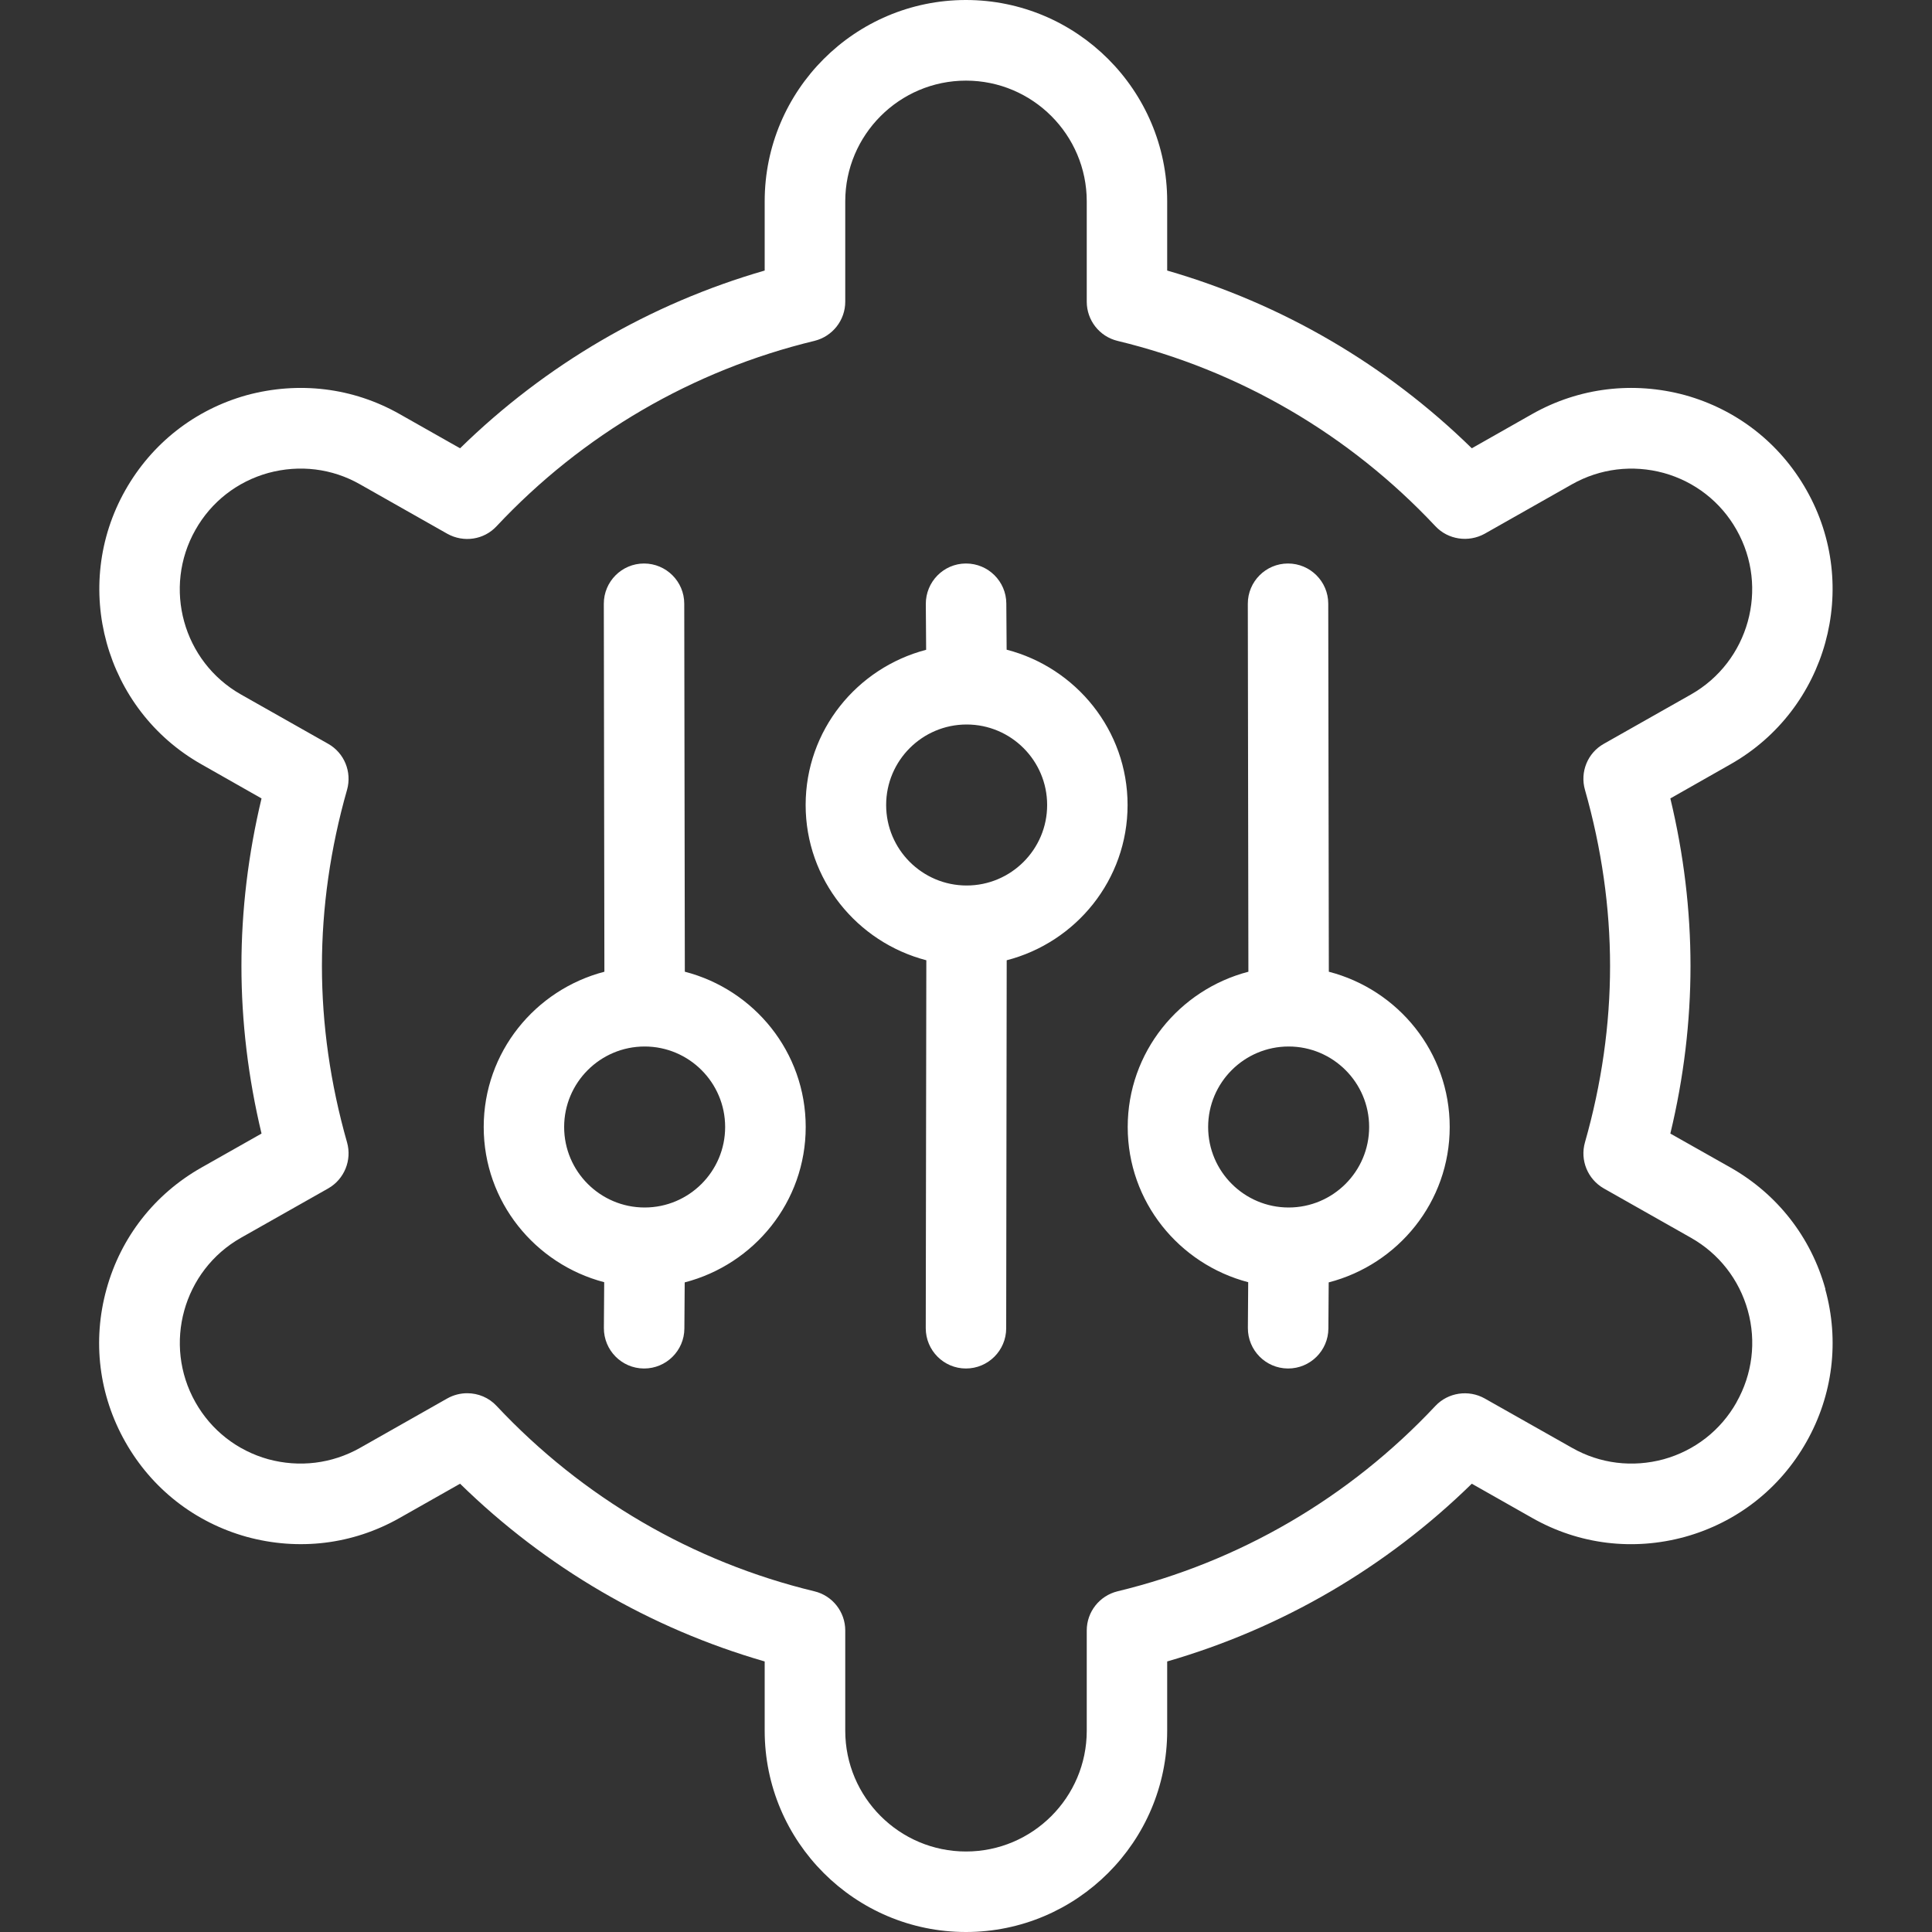 <svg width="30" height="30" viewBox="0 0 30 30" fill="none" xmlns="http://www.w3.org/2000/svg">
<rect x="0" y="0" width="30" height="30" fill="#333333" stroke="none"/>
<path d="M28.345 20.017C28.122 19.212 27.599 18.543 26.874 18.131L25.937 17.602C26.145 16.738 26.25 15.864 26.25 15C26.25 14.136 26.145 13.262 25.937 12.398L26.872 11.867C28.371 11.018 28.901 9.107 28.051 7.61C27.64 6.883 26.971 6.36 26.166 6.136C25.362 5.918 24.519 6.018 23.792 6.429L22.854 6.961C21.524 5.66 19.905 4.716 18.124 4.201V3.125C18.124 1.401 16.721 0 14.999 0C13.276 0 11.874 1.401 11.874 3.125V4.201C10.092 4.716 8.474 5.66 7.144 6.961L6.206 6.43C5.48 6.018 4.639 5.918 3.832 6.136C3.027 6.36 2.359 6.883 1.947 7.61C1.099 9.107 1.627 11.019 3.126 11.867L4.061 12.398C3.854 13.262 3.749 14.136 3.749 15C3.749 15.864 3.854 16.738 4.061 17.602L3.126 18.131C2.4 18.543 1.876 19.212 1.654 20.017C1.431 20.823 1.535 21.664 1.946 22.39C2.357 23.117 3.026 23.64 3.831 23.864C4.636 24.084 5.477 23.984 6.205 23.571L7.144 23.039C8.474 24.34 10.092 25.284 11.874 25.799V26.875C11.874 28.599 13.276 30 14.999 30C16.721 30 18.124 28.599 18.124 26.875V25.799C19.905 25.284 21.524 24.34 22.854 23.039L23.791 23.57C24.519 23.984 25.36 24.085 26.165 23.864C26.97 23.64 27.639 23.117 28.05 22.39C28.461 21.664 28.565 20.821 28.342 20.017H28.345ZM26.965 21.775C26.719 22.211 26.316 22.525 25.834 22.659C25.351 22.79 24.845 22.73 24.409 22.481L23.052 21.714C22.804 21.576 22.487 21.621 22.289 21.831C20.951 23.258 19.245 24.253 17.352 24.71C17.072 24.779 16.875 25.03 16.875 25.317V26.875C16.875 27.909 16.034 28.75 15 28.75C13.966 28.75 13.125 27.909 13.125 26.875V25.317C13.125 25.03 12.927 24.777 12.647 24.71C10.755 24.253 9.049 23.258 7.711 21.831C7.59 21.701 7.424 21.634 7.255 21.634C7.15 21.634 7.044 21.66 6.947 21.714L5.59 22.483C5.154 22.729 4.649 22.79 4.166 22.659C3.684 22.525 3.281 22.211 3.035 21.775C2.526 20.875 2.844 19.729 3.742 19.22L5.096 18.454C5.347 18.311 5.467 18.015 5.389 17.739C5.13 16.829 4.999 15.909 4.999 15.001C4.999 14.094 5.13 13.172 5.389 12.264C5.467 11.986 5.346 11.691 5.096 11.55L3.742 10.784C2.842 10.274 2.525 9.127 3.035 8.227C3.281 7.791 3.684 7.478 4.166 7.344C4.649 7.213 5.155 7.272 5.591 7.521L6.947 8.289C7.199 8.429 7.515 8.383 7.711 8.171C9.047 6.745 10.755 5.75 12.647 5.293C12.927 5.224 13.125 4.973 13.125 4.685V3.127C13.125 2.094 13.966 1.252 15 1.252C16.034 1.252 16.875 2.094 16.875 3.127V4.685C16.875 4.973 17.072 5.225 17.352 5.293C19.245 5.75 20.951 6.745 22.289 8.171C22.486 8.381 22.802 8.426 23.052 8.289L24.41 7.52C24.846 7.274 25.351 7.213 25.834 7.344C26.316 7.478 26.719 7.791 26.965 8.227C27.475 9.127 27.156 10.274 26.257 10.784L24.904 11.55C24.652 11.691 24.532 11.988 24.611 12.264C24.87 13.174 25.001 14.094 25.001 15.001C25.001 15.909 24.87 16.83 24.611 17.739C24.532 18.016 24.654 18.311 24.904 18.454L26.257 19.22C26.692 19.466 27.006 19.869 27.14 20.35C27.274 20.831 27.211 21.339 26.964 21.775H26.965ZM10.634 15.089L10.625 9.374C10.625 9.03 10.345 8.75 10 8.75C9.655 8.75 9.375 9.031 9.376 9.376L9.385 15.089C8.31 15.369 7.511 16.339 7.511 17.5C7.511 18.661 8.309 19.629 9.382 19.91L9.377 20.62C9.375 20.965 9.652 21.247 9.997 21.25H10.002C10.345 21.25 10.625 20.973 10.627 20.63L10.632 19.913C11.71 19.634 12.511 18.663 12.511 17.5C12.511 16.337 11.711 15.367 10.635 15.089H10.634ZM10.01 18.75C9.321 18.75 8.76 18.19 8.76 17.5C8.76 16.81 9.321 16.25 10.01 16.25C10.699 16.25 11.26 16.81 11.26 17.5C11.26 18.19 10.699 18.75 10.01 18.75ZM20.634 15.089L20.625 9.374C20.625 9.03 20.345 8.75 20 8.75C19.655 8.75 19.375 9.031 19.376 9.376L19.385 15.089C18.31 15.369 17.511 16.339 17.511 17.5C17.511 18.661 18.309 19.629 19.382 19.91L19.377 20.62C19.375 20.965 19.652 21.247 19.997 21.25H20.002C20.345 21.25 20.625 20.973 20.627 20.63L20.632 19.913C21.71 19.634 22.511 18.663 22.511 17.5C22.511 16.337 21.71 15.367 20.634 15.089ZM20.01 18.75C19.321 18.75 18.76 18.19 18.76 17.5C18.76 16.81 19.321 16.25 20.01 16.25C20.699 16.25 21.26 16.81 21.26 17.5C21.26 18.19 20.699 18.75 20.01 18.75ZM15.631 10.088L15.626 9.37C15.624 9.027 15.344 8.75 15.001 8.75H14.996C14.651 8.752 14.374 9.035 14.376 9.38L14.381 10.09C13.307 10.371 12.51 11.34 12.51 12.5C12.51 13.66 13.309 14.631 14.384 14.911L14.375 20.624C14.375 20.969 14.654 21.25 14.999 21.25C15.344 21.25 15.624 20.97 15.624 20.626L15.632 14.911C16.709 14.633 17.509 13.661 17.509 12.5C17.509 11.339 16.707 10.366 15.63 10.088H15.631ZM15.01 13.75C14.321 13.75 13.76 13.19 13.76 12.5C13.76 11.81 14.321 11.25 15.01 11.25C15.699 11.25 16.26 11.81 16.26 12.5C16.26 13.19 15.699 13.75 15.01 13.75Z" fill="white"/>
</svg>
